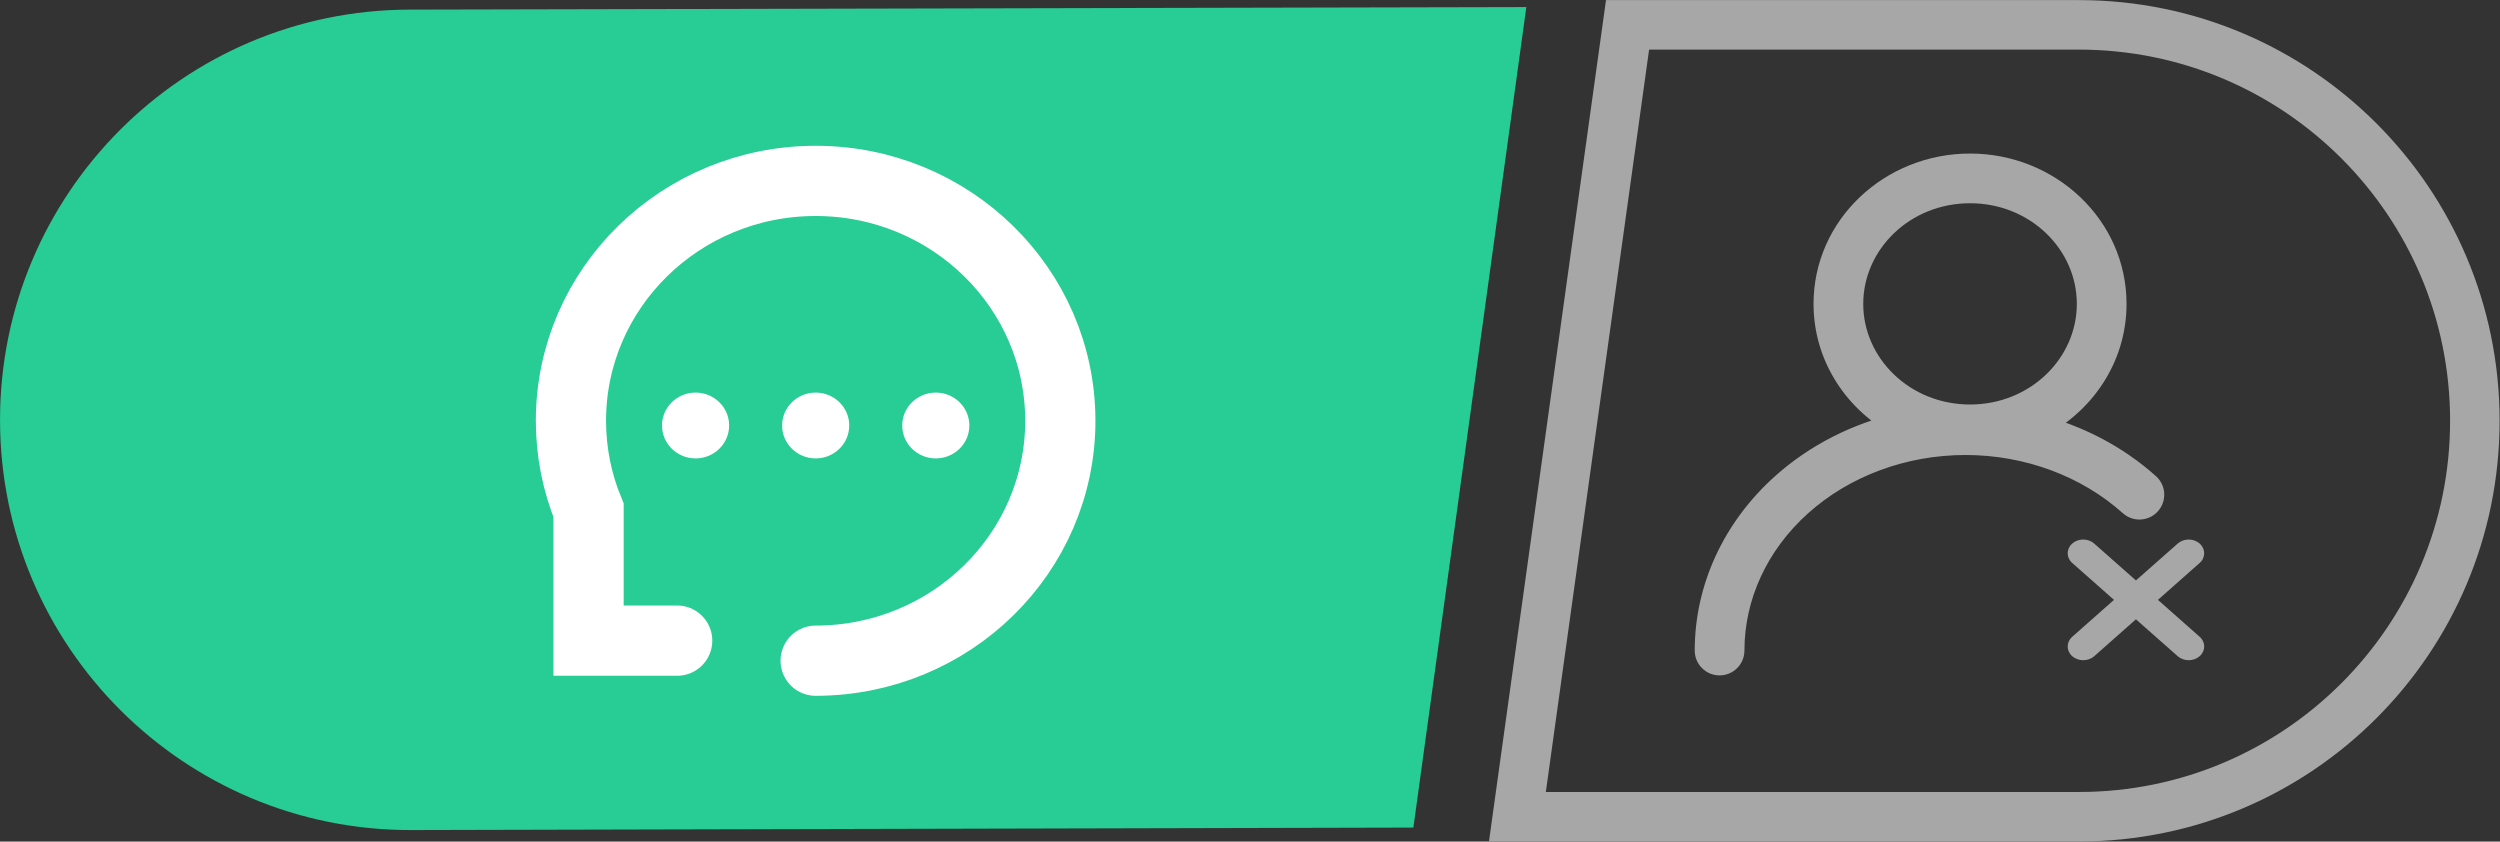 <svg width="101" height="34" viewBox="0 0 101 34" fill="none" xmlns="http://www.w3.org/2000/svg">
<rect x="0" y="0" width="101" height="34" fill="#333333" stroke="none"/>
<path d="M0.58 16.962C0.58 8.143 7.719 0.988 16.538 0.967L61 0.866L56.596 32.857L16.614 32.956C7.766 32.978 0.58 25.811 0.58 16.962Z" fill="#28CC95" stroke="#28CC95" stroke-width="1.157"/>
<path d="M99.984 17C99.984 25.834 92.822 32.996 83.988 32.996L61.303 32.996L65.753 1.004L83.988 1.004C92.822 1.004 99.984 8.166 99.984 17V17Z" stroke="#A7A7A7" stroke-width="2"/>
<path d="M32.952 26.692C38.411 26.692 42.837 22.353 42.837 17C42.837 11.647 38.411 7.308 32.952 7.308C27.492 7.308 23.066 11.647 23.066 17C23.066 18.279 23.319 19.5 23.778 20.617V23.25V25.882H27.358" stroke="white" stroke-width="2.837" stroke-linecap="round"/>
<ellipse cx="28.101" cy="17.19" rx="1.356" ry="1.33" fill="white"/>
<ellipse cx="32.953" cy="17.19" rx="1.356" ry="1.33" fill="white"/>
<ellipse cx="37.806" cy="17.19" rx="1.356" ry="1.33" fill="white"/>
<path fill-rule="evenodd" clip-rule="evenodd" d="M84.406 12.277C84.406 9.776 82.273 7.709 79.59 7.709C76.907 7.709 74.773 9.776 74.773 12.277C74.773 14.777 76.907 16.844 79.59 16.844C82.273 16.844 84.406 14.777 84.406 12.277ZM79.59 6.705C82.781 6.705 85.41 9.177 85.41 12.277C85.41 14.447 84.121 16.31 82.252 17.232C83.94 17.663 85.497 18.474 86.767 19.612C86.973 19.797 86.991 20.114 86.806 20.321C86.621 20.527 86.303 20.544 86.097 20.359C84.331 18.777 81.925 17.88 79.406 17.88C76.888 17.88 74.482 18.777 72.716 20.359C70.952 21.94 69.973 24.072 69.973 26.282C69.973 26.559 69.748 26.784 69.471 26.784C69.194 26.784 68.969 26.559 68.969 26.282C68.969 23.768 70.084 21.37 72.046 19.612C73.377 18.419 75.026 17.584 76.808 17.172C75.004 16.23 73.769 14.401 73.769 12.277C73.769 9.177 76.398 6.705 79.59 6.705Z" fill="#A7A7A7"/>
<path d="M82.252 17.232L82.128 17.718L80.812 17.382L82.03 16.782L82.252 17.232ZM86.767 19.612L87.102 19.238H87.102L86.767 19.612ZM86.806 20.321L87.179 20.656L87.179 20.656L86.806 20.321ZM86.097 20.359L86.432 19.985H86.432L86.097 20.359ZM72.716 20.359L73.051 20.733L72.716 20.359ZM72.046 19.612L71.711 19.238L72.046 19.612ZM76.808 17.172L77.04 16.726L78.244 17.354L76.921 17.661L76.808 17.172ZM79.59 7.207C82.528 7.207 84.908 9.477 84.908 12.277H83.904C83.904 10.075 82.018 8.211 79.59 8.211V7.207ZM74.271 12.277C74.271 9.477 76.652 7.207 79.59 7.207V8.211C77.162 8.211 75.275 10.075 75.275 12.277H74.271ZM79.59 17.346C76.652 17.346 74.271 15.076 74.271 12.277H75.275C75.275 14.478 77.162 16.342 79.59 16.342V17.346ZM84.908 12.277C84.908 15.076 82.528 17.346 79.59 17.346V16.342C82.018 16.342 83.904 14.478 83.904 12.277H84.908ZM84.908 12.277C84.908 9.477 82.528 7.207 79.59 7.207V6.203C83.035 6.203 85.912 8.877 85.912 12.277H84.908ZM82.03 16.782C83.743 15.937 84.908 14.239 84.908 12.277H85.912C85.912 14.655 84.499 16.683 82.475 17.682L82.03 16.782ZM86.432 19.985C85.226 18.905 83.742 18.13 82.128 17.718L82.377 16.745C84.138 17.195 85.769 18.043 87.102 19.238L86.432 19.985ZM86.432 19.985L86.432 19.985L87.102 19.238C87.515 19.608 87.549 20.243 87.179 20.656L86.432 19.985ZM86.432 19.985L87.179 20.656C86.809 21.069 86.175 21.103 85.762 20.733L86.432 19.985ZM79.406 17.378C82.041 17.378 84.569 18.316 86.432 19.985L85.762 20.733C84.093 19.238 81.808 18.382 79.406 18.382V17.378ZM72.381 19.985C74.244 18.316 76.771 17.378 79.406 17.378V18.382C77.004 18.382 74.72 19.238 73.051 20.733L72.381 19.985ZM69.471 26.282C69.471 23.92 70.518 21.655 72.381 19.985L73.051 20.733C71.386 22.225 70.475 24.224 70.475 26.282H69.471ZM69.471 26.282H70.475C70.475 26.836 70.026 27.286 69.471 27.286V26.282ZM69.471 26.282V27.286C68.916 27.286 68.467 26.836 68.467 26.282H69.471ZM72.381 19.985C70.518 21.655 69.471 23.92 69.471 26.282H68.467C68.467 23.616 69.65 21.085 71.711 19.238L72.381 19.985ZM76.921 17.661C75.217 18.055 73.646 18.852 72.381 19.985L71.711 19.238C73.109 17.985 74.835 17.113 76.695 16.682L76.921 17.661ZM74.271 12.277C74.271 14.197 75.387 15.864 77.04 16.726L76.576 17.617C74.621 16.597 73.267 14.604 73.267 12.277H74.271ZM79.59 7.207C76.652 7.207 74.271 9.477 74.271 12.277H73.267C73.267 8.877 76.144 6.203 79.59 6.203V7.207Z" fill="#A7A7A7"/>
<path d="M88.866 22.744C89.111 22.528 89.111 22.177 88.866 21.96C88.621 21.743 88.224 21.743 87.979 21.96L86.292 23.45L84.606 21.96C84.361 21.743 83.963 21.743 83.718 21.96C83.473 22.176 83.473 22.528 83.718 22.744L85.405 24.235L83.718 25.726C83.473 25.942 83.473 26.294 83.718 26.511C83.963 26.727 84.361 26.727 84.606 26.511L86.292 25.02L87.979 26.51C88.224 26.727 88.621 26.727 88.866 26.51C89.112 26.294 89.112 25.942 88.866 25.726L87.18 24.235L88.866 22.744Z" fill="#A7A7A7"/>
</svg>
